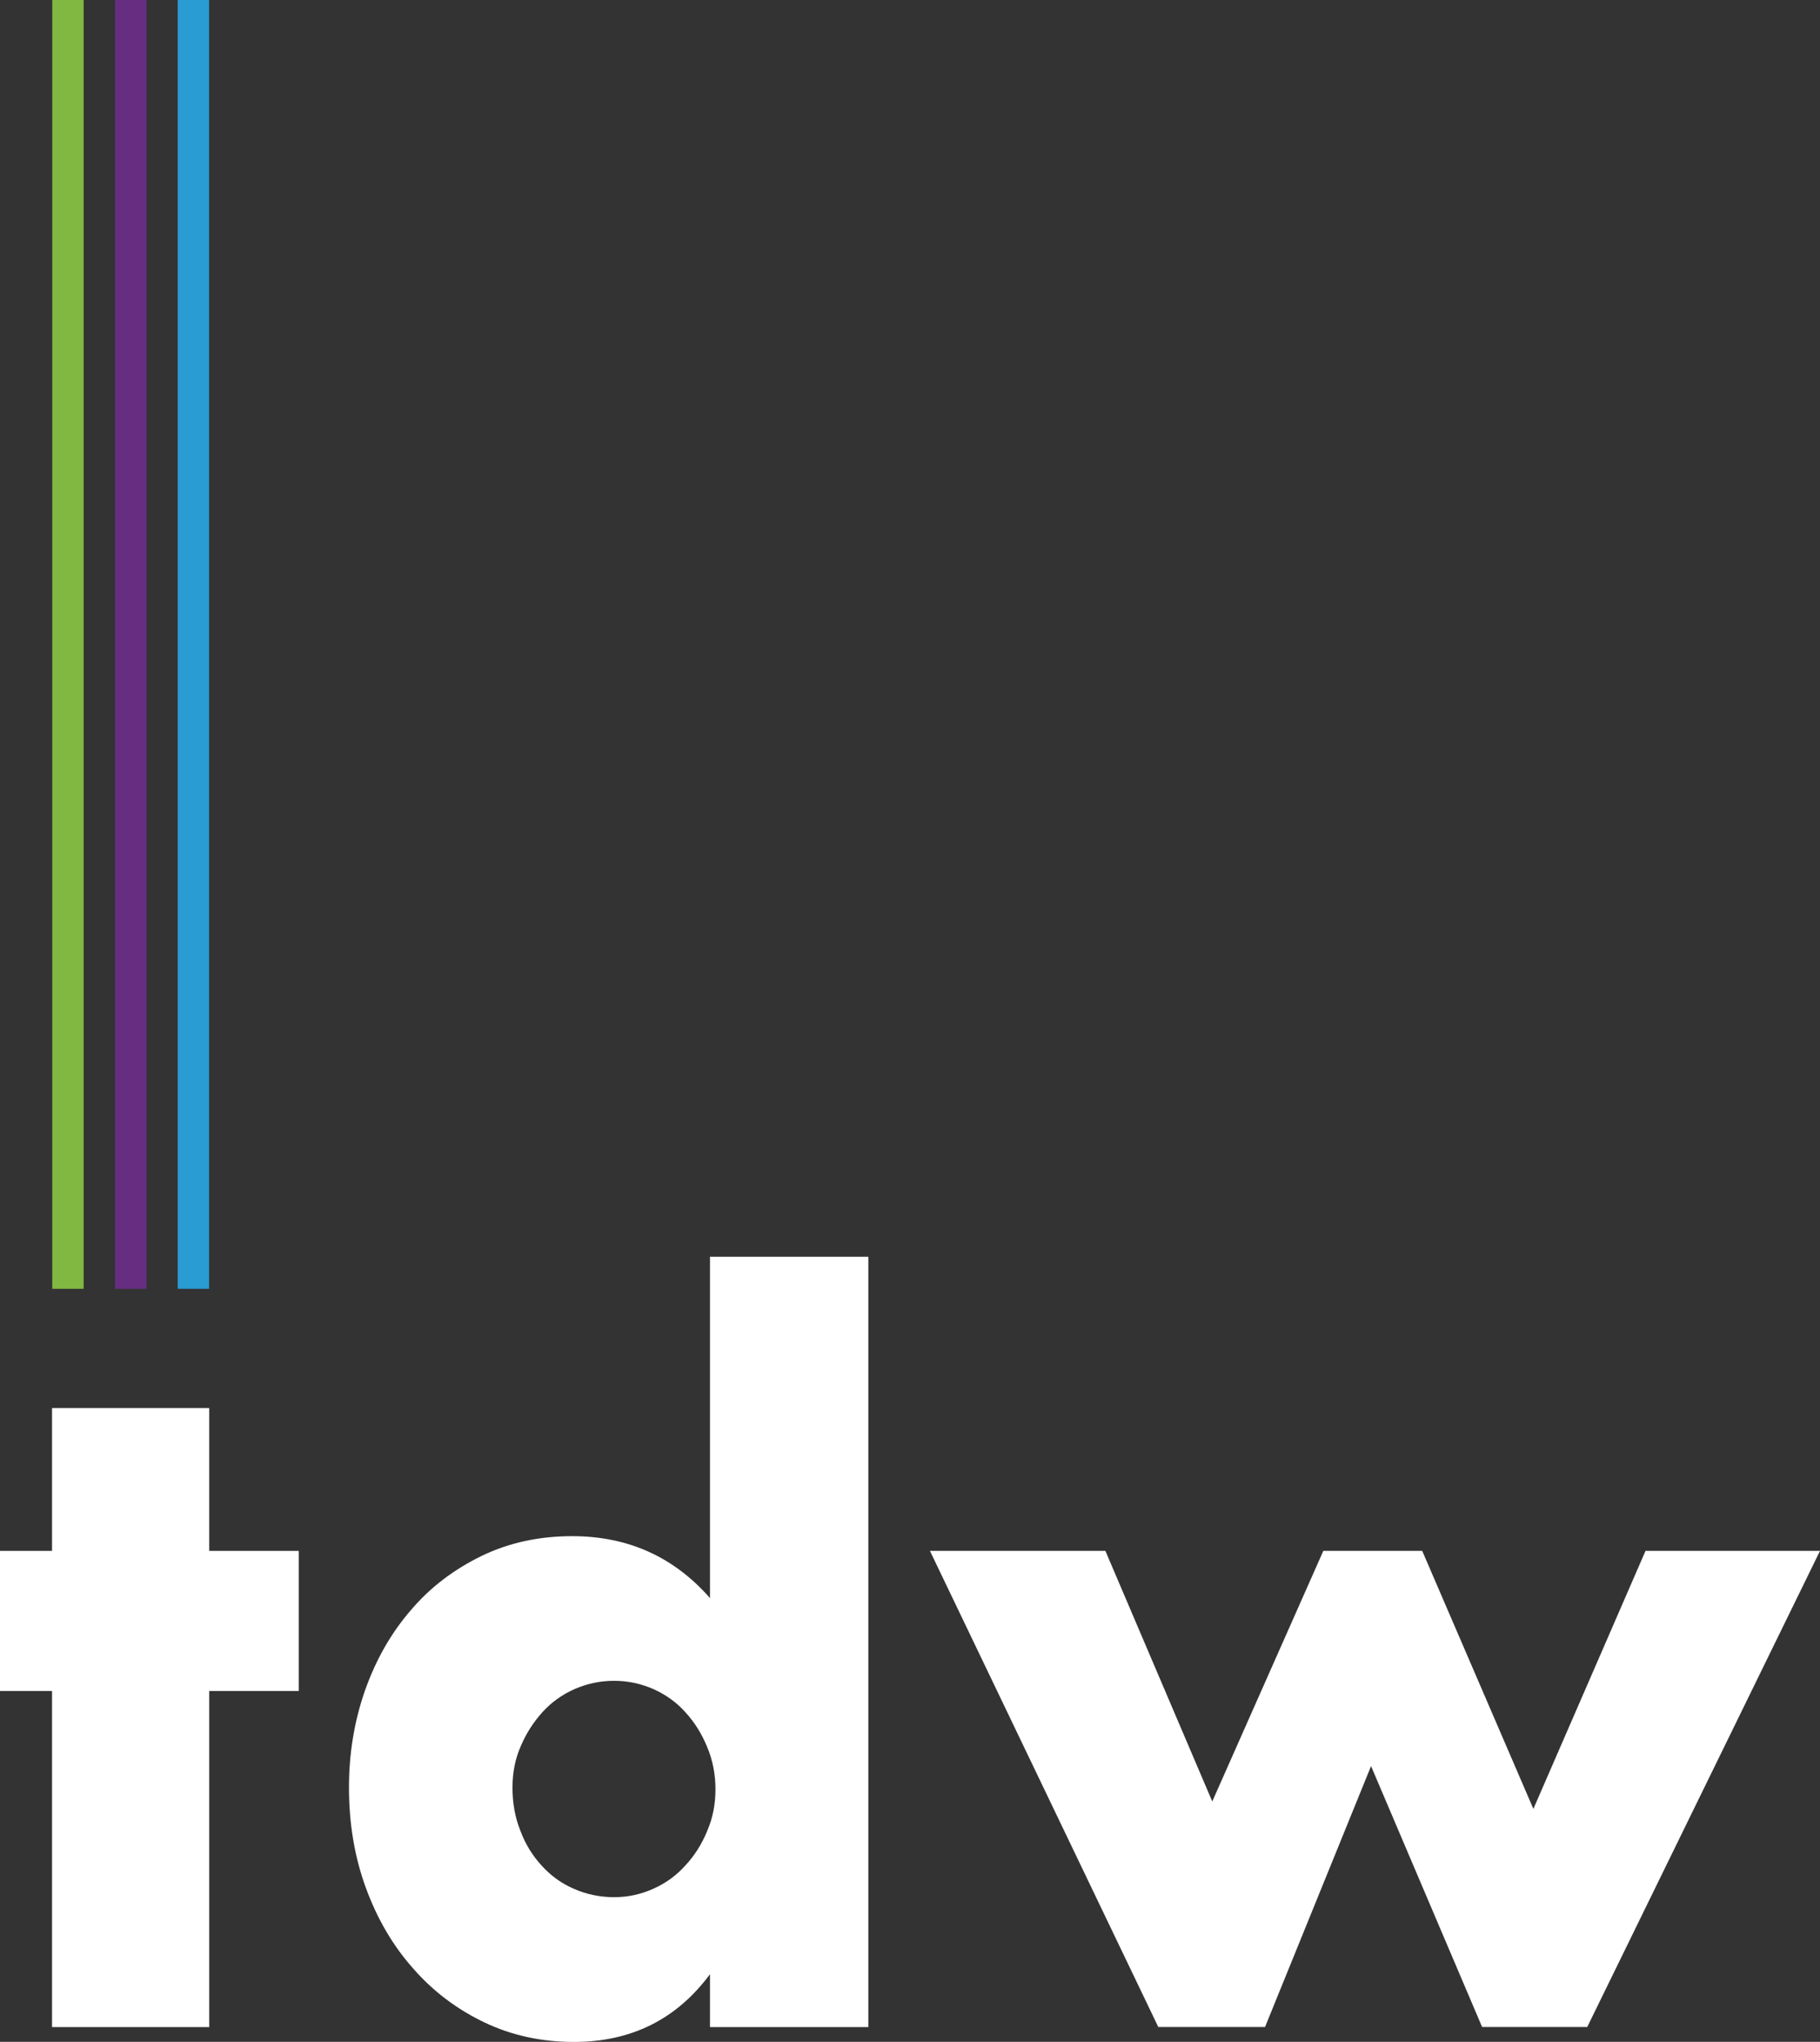 <?xml version="1.0" encoding="UTF-8"?>
<svg id="Layer_1" xmlns="http://www.w3.org/2000/svg" xmlns:xlink="http://www.w3.org/1999/xlink" version="1.1" viewBox="0 0 169.29 189.86">
  <rect x="0" y="0" width="169.29" height="189.86" fill="#333333" stroke="none"/>
  <!-- Generator: Adobe Illustrator 29.2.1, SVG Export Plug-In . SVG Version: 2.1.0 Build 116)  -->
  <defs>
    <style>
      .st0 {
        fill: none;
      }

      .st1 {
        fill: #289cd3;
      }

      .st2 {
        fill: #606060;
      }

      .st3 {
        fill: #fff;
      }

      .st4 {
        fill: #80b841;
      }

      .st5 {
        fill: #662d81;
      }

      .st6 {
        clip-path: url(#clippath);
      }
    </style>
    <clipPath id="clippath">
      <rect class="st0" x="0" y="88.03" width="169.29" height="101.83"/>
    </clipPath>
  </defs>
  <rect class="st2" x="-477.75" y="59.92" width="317.39" height="296.48"/>
  <g>
    <rect class="st1" x="16.53" width="2.92" height="119.84"/>
    <rect class="st5" x="10.7" width="2.92" height="119.84"/>
    <rect class="st4" x="4.86" width="2.92" height="119.84"/>
    <polygon class="st3" points="4.84 130.93 4.84 144.21 0 144.21 0 157.24 4.84 157.24 4.84 188.49 19.46 188.49 19.46 157.24 27.79 157.24 27.79 144.21 19.46 144.21 19.46 130.93 4.84 130.93"/>
    <polygon class="st3" points="153.06 144.21 142.63 168.2 132.29 144.21 123.09 144.21 112.76 167.51 102.82 144.21 86.5 144.21 107.74 188.48 117.67 188.48 127.53 164.22 137.86 188.48 147.64 188.48 169.29 144.21 153.06 144.21"/>
    <g class="st6">
      <path class="st3" d="M66.05,148.61c-3.37-3.85-7.64-5.77-12.83-5.77-3.08,0-5.88.61-8.43,1.84-2.57,1.26-4.77,2.91-6.59,5.06-1.84,2.13-3.24,4.6-4.25,7.45-1,2.87-1.49,5.86-1.49,9.02,0,3.35.52,6.46,1.57,9.33,1.05,2.87,2.51,5.38,4.41,7.51,1.86,2.13,4.08,3.79,6.61,5,2.53,1.21,5.31,1.82,8.33,1.82,5.34,0,9.56-2.11,12.66-6.3v4.92h14.73v-71.63h-14.73v31.76ZM65.78,170.26c-.5,1.21-1.17,2.28-2.03,3.2-.82.92-1.82,1.65-2.97,2.16-1.15.52-2.36.79-3.66.79s-2.61-.27-3.76-.79c-1.17-.5-2.16-1.24-2.99-2.16-.84-.92-1.51-1.99-1.97-3.24-.5-1.24-.73-2.57-.73-4.02,0-1.36.25-2.66.77-3.83.5-1.19,1.17-2.22,2.01-3.16.84-.92,1.82-1.63,2.99-2.15,1.15-.5,2.37-.77,3.68-.77s2.51.27,3.66.77c1.15.52,2.15,1.23,2.97,2.15.86.94,1.53,2.01,2.03,3.24.52,1.23.77,2.55.77,3.93s-.25,2.68-.77,3.87"/>
    </g>
  </g>
</svg>